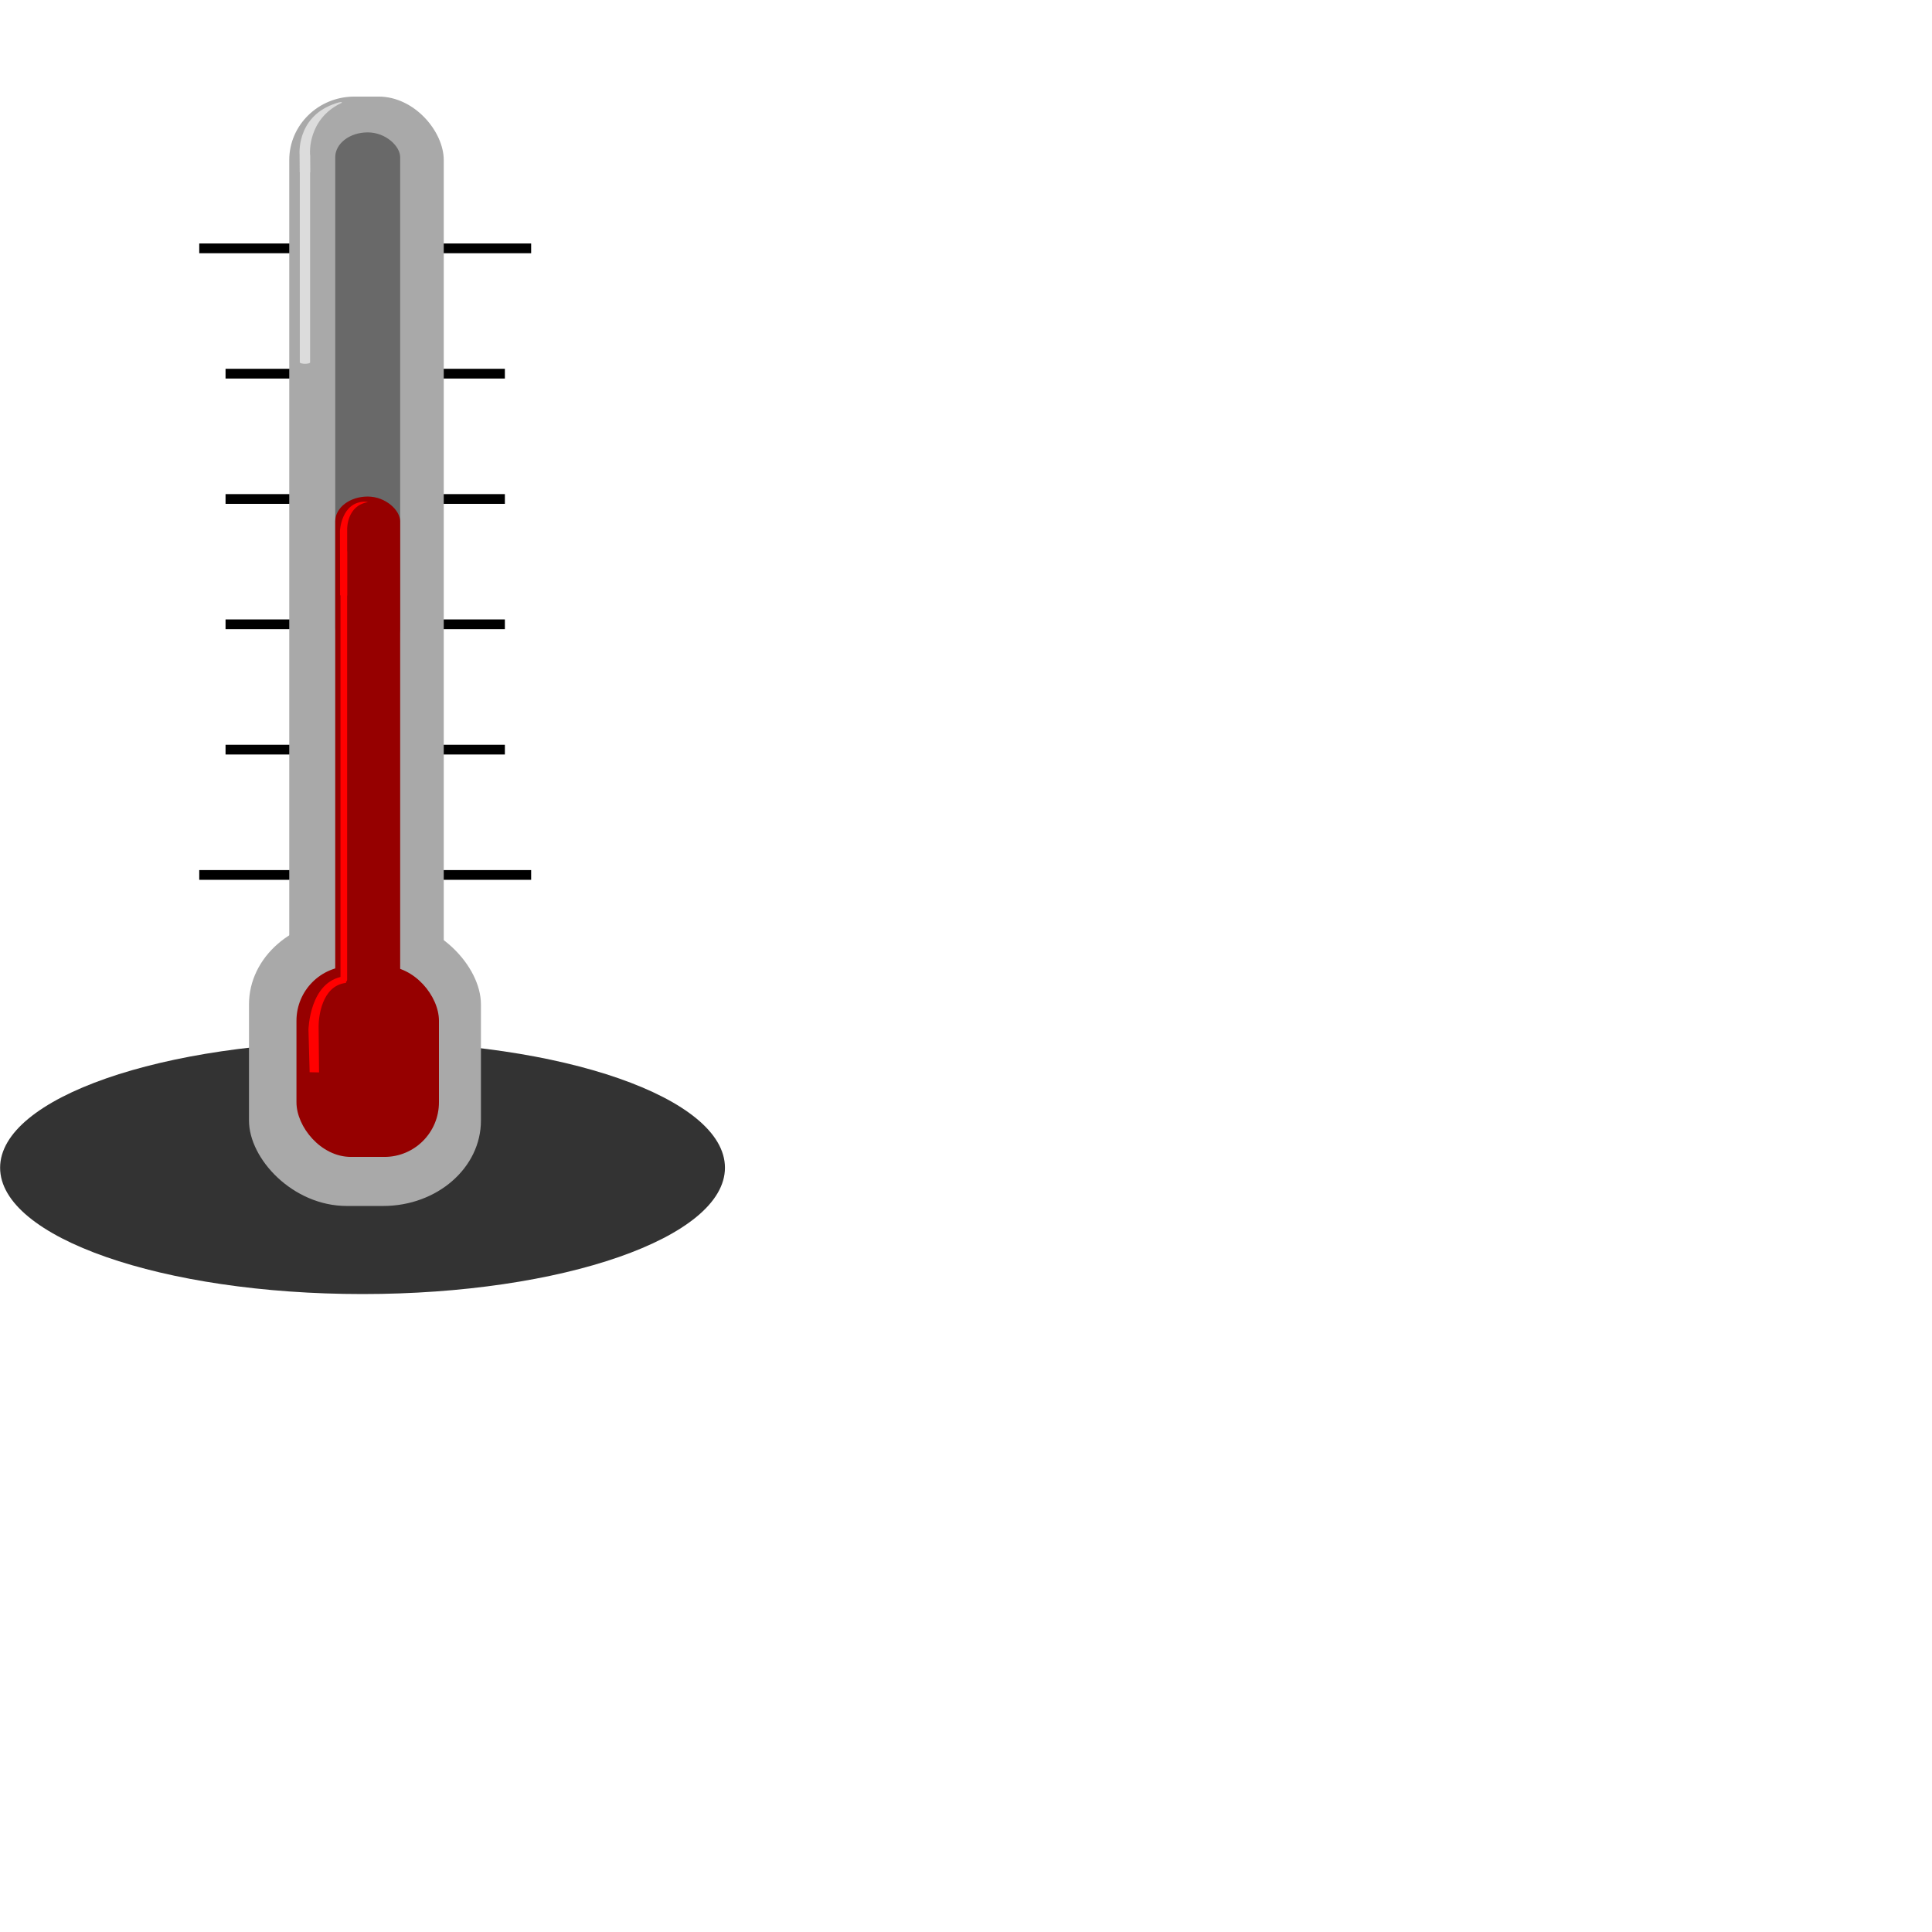 <svg contentScriptType="text/ecmascript" width="200.0" xmlns:xlink="http://www.w3.org/1999/xlink" zoomAndPan="magnify" xmlns:svg="http://www.w3.org/2000/svg" contentStyleType="text/css" height="200.0" viewBox="0.0 0.0 200.0 200.0" preserveAspectRatio="xMidYMid meet" xmlns="http://www.w3.org/2000/svg" version="1.0"><g id="dummy_pressure"><g id="_STRESSTEST_SYMBOLS_STRESSTEST_OSA_OSA_ICS_THERMOMETER_SVG" transform="translate(-26.967 6.213)scale(1.005 1.008)">

    <path style="fill:none;stroke:#000000;stroke-width:1px;stroke-linecap:butt;stroke-linejoin:miter;stroke-opacity:1;overflow:visible" d="m 47.357,83.692 34.187,0" id="path3633-6"/>
    <path style="fill:none;stroke:#000000;stroke-width:1px;stroke-linecap:butt;stroke-linejoin:miter;stroke-opacity:1" d="m 47.357,19.341 34.187,0" id="path3633"/>
    <path style="fill:none;stroke:#000000;stroke-width:1px;stroke-linecap:butt;stroke-linejoin:miter;stroke-opacity:1;overflow:visible" d="m 50.065,32.211 28.772,0" id="path3633-67"/>
    <path style="fill:none;stroke:#000000;stroke-width:1px;stroke-linecap:butt;stroke-linejoin:miter;stroke-opacity:1;overflow:visible" d="m 50.065,45.081 28.772,0" id="path3633-67-3"/>
    <path style="fill:none;stroke:#000000;stroke-width:1px;stroke-linecap:butt;stroke-linejoin:miter;stroke-opacity:1;overflow:visible" d="m 50.065,57.952 28.772,0" id="path3633-67-2"/>
    <path style="fill:none;stroke:#000000;stroke-width:1px;stroke-linecap:butt;stroke-linejoin:miter;stroke-opacity:1;overflow:visible" d="m 50.065,70.822 28.772,0" id="path3633-67-0"/>
    <path style="opacity:0.8;fill-opacity:1;fill-rule:nonzero;stroke:none;stroke-width:2;marker:none;visibility:visible;display:inline;overflow:visible" d="m 101.506,113.758 c 0,7.166 -16.713,12.975 -37.331,12.975 -20.617,0 -37.331,-5.809 -37.331,-12.975 0,-7.166 16.713,-12.975 37.331,-12.975 20.617,0 37.331,5.809 37.331,12.975 z" id="path20208"/>
    <rect x="56.627" y="3.755" width="15.914" style="fill:#a9a9a9;fill-opacity:1;stroke:none;overflow:visible" rx="6.71" height="111.779" ry="6.519" id="rect3125-7-9"/>
    <rect x="52.48" y="88.215" width="23.892" style="fill:#a9a9a9;fill-opacity:1;stroke:none;overflow:visible" rx="10.074" height="29.472" ry="8.768" id="rect3125-7-9-7"/>
    <rect x="57.37" y="93.056" width="14.677" style="fill:#960000;fill-opacity:1;stroke:none" id="rect3125" ry="5.608" height="19.592"/>
    <rect x="61.364" y="7.432" width="6.688" style="fill:#696969;fill-opacity:1;stroke:none;overflow:visible" rx="3.344" height="53.478" ry="2.548" id="rect3125-7-5"/>
    <rect x="61.364" y="44.831" width="6.688" style="fill:#960000;fill-opacity:1;stroke:none;overflow:visible" rx="3.344" height="53.478" ry="2.548" id="rect3125-7"/>
    <rect x="61.904" y="50.205" width="0.685" style="fill:#ff0000;fill-opacity:1;stroke:none;overflow:visible" rx="0.342" height="44.538" ry="0.296" id="rect3125-7-5-0-8"/>
    <path style="fill:#ff0000;overflow:visible" d="m 62.405,94.267 c -0.387,-0.418 0.032,-0.185 -0.15,-0.16 -3.549,0.49 -3.649,5.478 -3.649,5.478 l 0.12,4.365 0.97,0.021 -0.044,-4.76 c 6.15e-4,-0.794 0.273,-4.152 2.828,-4.434 l -0.074,-0.509 z" id="path161-0"/>
    <path style="fill:#ff0000;overflow:visible" d="m 64.743,45.404 c -0.115,-0.022 -0.234,-0.05 -0.363,-0.047 -2.403,0.059 -2.531,2.999 -2.531,2.999 l 0.017,6.617 0.728,0.021 -0.001,-6.832 c 4.29e-4,-0.002 -0.046,-2.42 2.151,-2.758 l -3e-6,1.46e-4 z" id="path161-0-3"/>


    <rect x="57.715" y="9.638" width="1.059" style="fill:#dcdcdc;fill-opacity:1;stroke:none;overflow:visible" rx="0.53" height="21.561" ry="0.143" id="rect3125-7-5-0-8-0"/>
    <path style="fill:#dcdcdc;overflow:visible" d="m 61.957,4.433 c 0.129,-0.029 0.297,-0.306 -0.848,0.127 -3.779,1.43 -3.416,5.192 -3.416,5.192 l 0.012,1.777 1.076,0.015 -0.014,-1.974 c 6.34e-4,-0.002 -0.242,-3.49 3.191,-5.138 l -4e-6,1.082e-4 -9.7e-5,-2.9e-6 z" id="path161-0-3-0"/>
  </g></g><rect rx="0.0" ry="0.0" width="200.0" height="200.0" style="fill-opacity: 0.0;stroke-opacity: 0.0;stroke-width:1;stroke:rgb(0,0,0)"/></svg>
